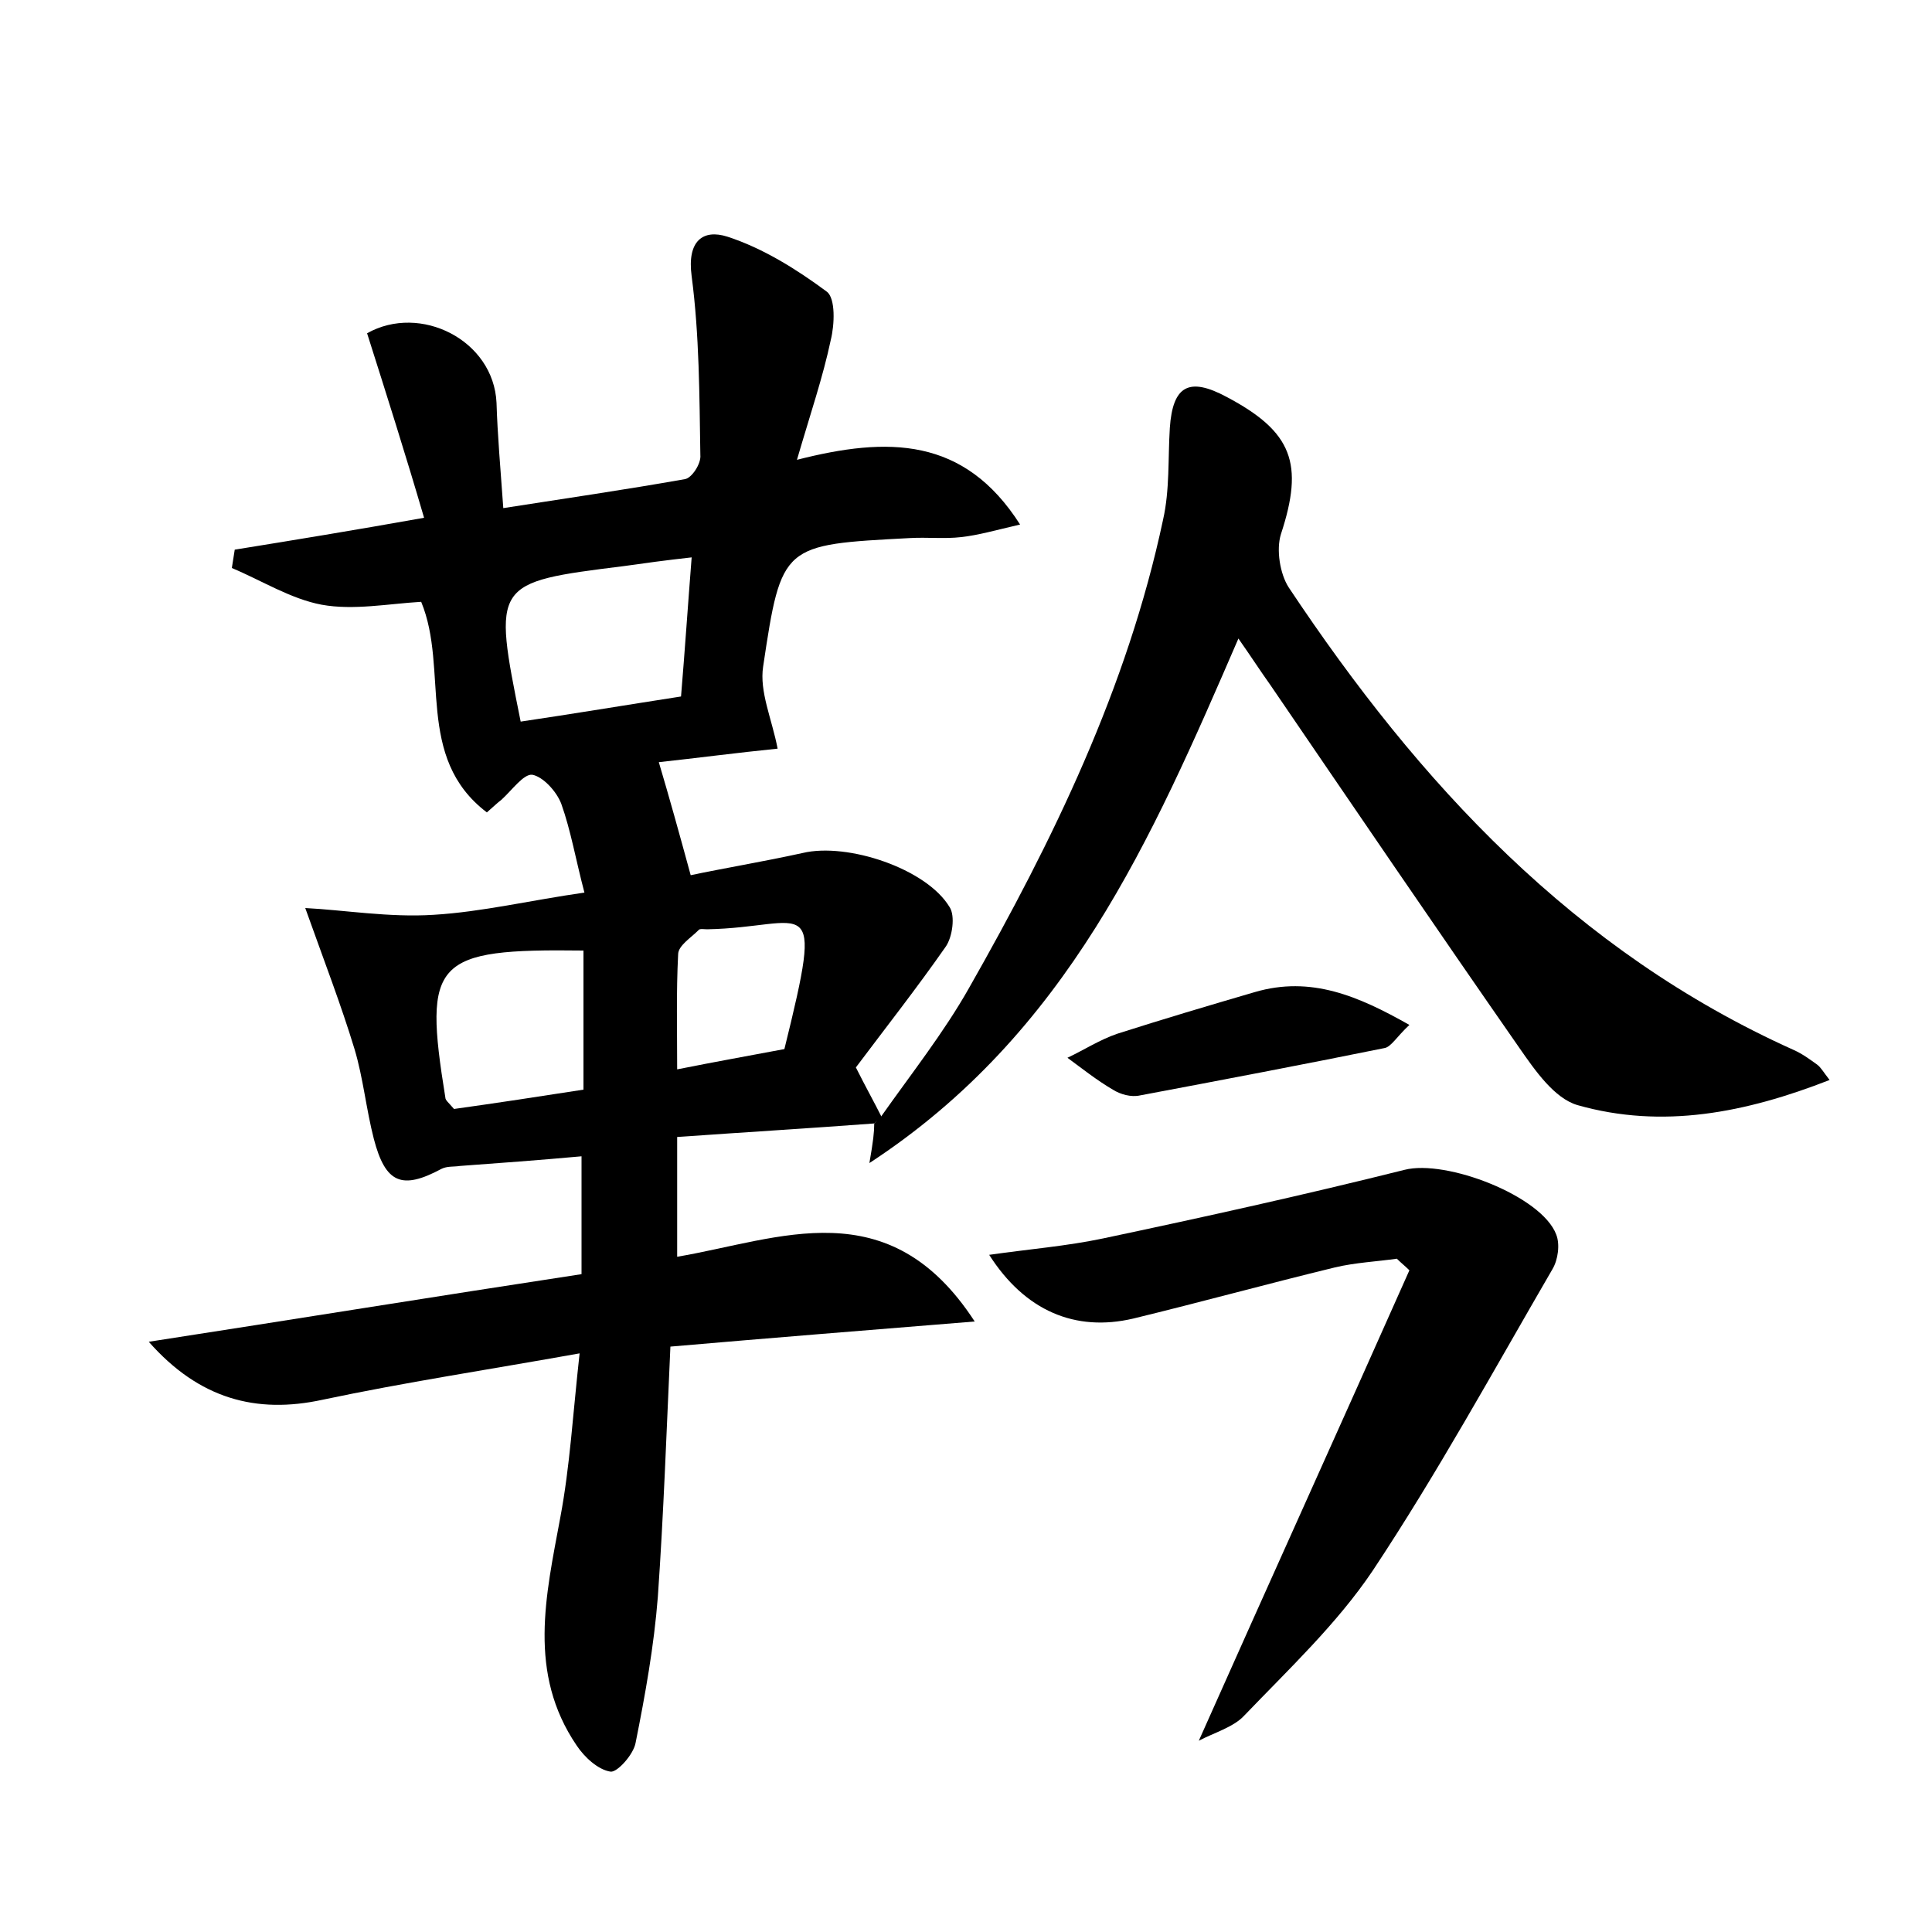 <?xml version="1.0" encoding="utf-8"?>
<!-- Generator: Adobe Illustrator 22.0.0, SVG Export Plug-In . SVG Version: 6.00 Build 0)  -->
<svg version="1.1" id="图层_1" xmlns="http://www.w3.org/2000/svg" xmlns:xlink="http://www.w3.org/1999/xlink" x="0px" y="0px"
	 viewBox="0 0 200 200" style="enable-background:new 0 0 200 200;" xml:space="preserve">
<style type="text/css">
	.st0{fill:#FFFFFF;}
</style>
<g>
	
	<path d="M90.5,116.3c-6.7,0.5-13.3,0.9-20.4,1.4c0,4.4,0,8.1,0,12.4c10.6-1.8,21.9-7,30.8,6.7c-11.1,0.9-21.1,1.7-31.5,2.6
		c-0.4,8.7-0.7,17.3-1.3,25.9c-0.4,5.1-1.3,10.1-2.3,15.1c-0.2,1.2-1.9,3.1-2.6,3c-1.3-0.2-2.7-1.5-3.5-2.7
		c-5.1-7.5-3.2-15.5-1.7-23.6c1-5.3,1.3-10.7,2-17c-9.5,1.7-18.1,3-26.6,4.8c-6.9,1.5-12.8-0.1-18-6c14.9-2.3,29.7-4.7,44.8-7
		c0-4.3,0-8.2,0-12.2c-4.4,0.4-8.5,0.7-12.6,1c-0.6,0.1-1.3,0-1.9,0.3c-4.1,2.2-5.8,1.5-7-3.1c-0.8-3.1-1.1-6.3-2-9.3
		c-1.4-4.6-3.1-9-5.1-14.6c4,0.2,8.7,1,13.3,0.7c5-0.3,10-1.5,15.6-2.3c-0.9-3.4-1.4-6.4-2.4-9.2c-0.5-1.3-1.9-2.8-3-3
		c-0.9-0.1-2.1,1.6-3.2,2.6c-0.4,0.3-0.7,0.6-1.5,1.3c-7.5-5.7-3.9-14.8-6.8-21.8c-3.4,0.2-7,0.9-10.3,0.3c-3.2-0.6-6.2-2.5-9.3-3.8
		c0.1-0.6,0.2-1.3,0.3-1.9c6.2-1,12.3-2,19.6-3.3C42,47.1,40,40.8,38,34.5c5.5-3.1,13.1,0.7,13.4,7.2c0.1,3.3,0.4,6.7,0.7,10.9
		c6.4-1,12.6-1.9,18.8-3c0.7-0.1,1.7-1.6,1.6-2.5c-0.1-6.2-0.1-12.4-0.9-18.5c-0.5-3.7,1.2-4.9,3.7-4.1c3.7,1.2,7.2,3.4,10.3,5.7
		c0.9,0.7,0.8,3.4,0.4,5c-0.8,3.8-2.1,7.6-3.5,12.4c9.4-2.4,17.3-2.4,23.1,6.7c-2.6,0.6-4.3,1.1-6.1,1.3c-1.7,0.2-3.5,0-5.3,0.1
		C81,56.4,80.9,56.3,79,69c-0.4,2.6,0.9,5.4,1.5,8.5c-4,0.4-8.6,1-12.3,1.4c1.1,3.7,2.1,7.3,3.3,11.7c3.3-0.7,7.5-1.4,11.6-2.3
		c4.6-1.1,12.8,1.6,15.2,5.6c0.6,0.9,0.3,3.1-0.4,4.1c-3,4.3-6.3,8.5-9.3,12.5c1,2,1.9,3.6,2.7,5.2C91,115.9,90.7,116.1,90.5,116.3z
		 M53.9,74.7c5.4-0.8,10.8-1.7,16.6-2.6c0.4-4.8,0.7-9.3,1.1-14.4c-2.7,0.3-4.9,0.6-7,0.9C51,60.3,51,60.3,53.9,74.7z M60.4,98.4
		c-15.5-0.2-16.6,1-14.3,15.2c0,0.3,0.3,0.5,0.9,1.2c4.3-0.6,8.9-1.3,13.4-2C60.4,107.5,60.4,102.9,60.4,98.4z M81.2,108.6
		c4.2-17,2.4-12.6-8-12.4c-0.3,0-0.8-0.1-0.9,0.1c-0.8,0.8-2.1,1.6-2.1,2.5c-0.2,3.9-0.1,7.8-0.1,11.9
		C74.1,109.9,77.5,109.3,81.2,108.6z"/>
	<path d="M90.5,116.3c0.2-0.2,0.5-0.5,0.7-0.7c3.1-4.4,6.5-8.7,9.1-13.3c8.7-15.3,16.4-31.1,20.1-48.5c0.7-3.1,0.5-6.3,0.7-9.5
		c0.3-4.4,2-5.3,5.9-3.2c6.8,3.6,8,6.9,5.6,14.2c-0.5,1.6-0.1,4.1,0.8,5.5c13.5,20.3,29.6,37.7,52.3,47.9c0.9,0.4,1.7,1,2.4,1.5
		c0.4,0.3,0.6,0.7,1.3,1.6c-8.7,3.4-17.3,5.1-26.1,2.6c-2.4-0.7-4.4-3.6-6-5.9c-8.7-12.5-17.2-25-25.8-37.6c-1-1.4-1.9-2.8-3.3-4.8
		c-9,20.8-17.7,40.9-38.2,54.3C90.4,118.1,90.5,117.2,90.5,116.3z"/>
	<path d="M124.1,180.2c7.3-16.4,14.6-32.5,21.8-48.7c-0.4-0.4-0.9-0.8-1.3-1.2c-2.1,0.3-4.3,0.4-6.4,0.9c-7,1.7-13.9,3.6-20.9,5.3
		c-6,1.4-11.2-0.8-14.9-6.6c4.2-0.6,8-0.9,11.8-1.7c10.4-2.2,20.8-4.5,31.2-7.1c4.3-1.1,14.2,2.7,15.7,6.7c0.4,1,0.2,2.6-0.4,3.6
		c-6.1,10.5-11.9,21.1-18.6,31.2c-3.7,5.5-8.7,10.2-13.3,15C127.7,178.8,125.6,179.4,124.1,180.2z"/>
	<path d="M145.9,106.1c-1.3,1.2-1.9,2.3-2.6,2.4c-8.4,1.7-16.8,3.3-25.3,4.9c-0.9,0.2-2-0.1-2.8-0.6c-1.7-1-3.2-2.2-4.7-3.3
		c1.7-0.8,3.4-1.9,5.2-2.5c4.7-1.5,9.4-2.9,14.2-4.3C135.7,101,140.6,103.1,145.9,106.1z"/>
	
	
	
</g>
</svg>
